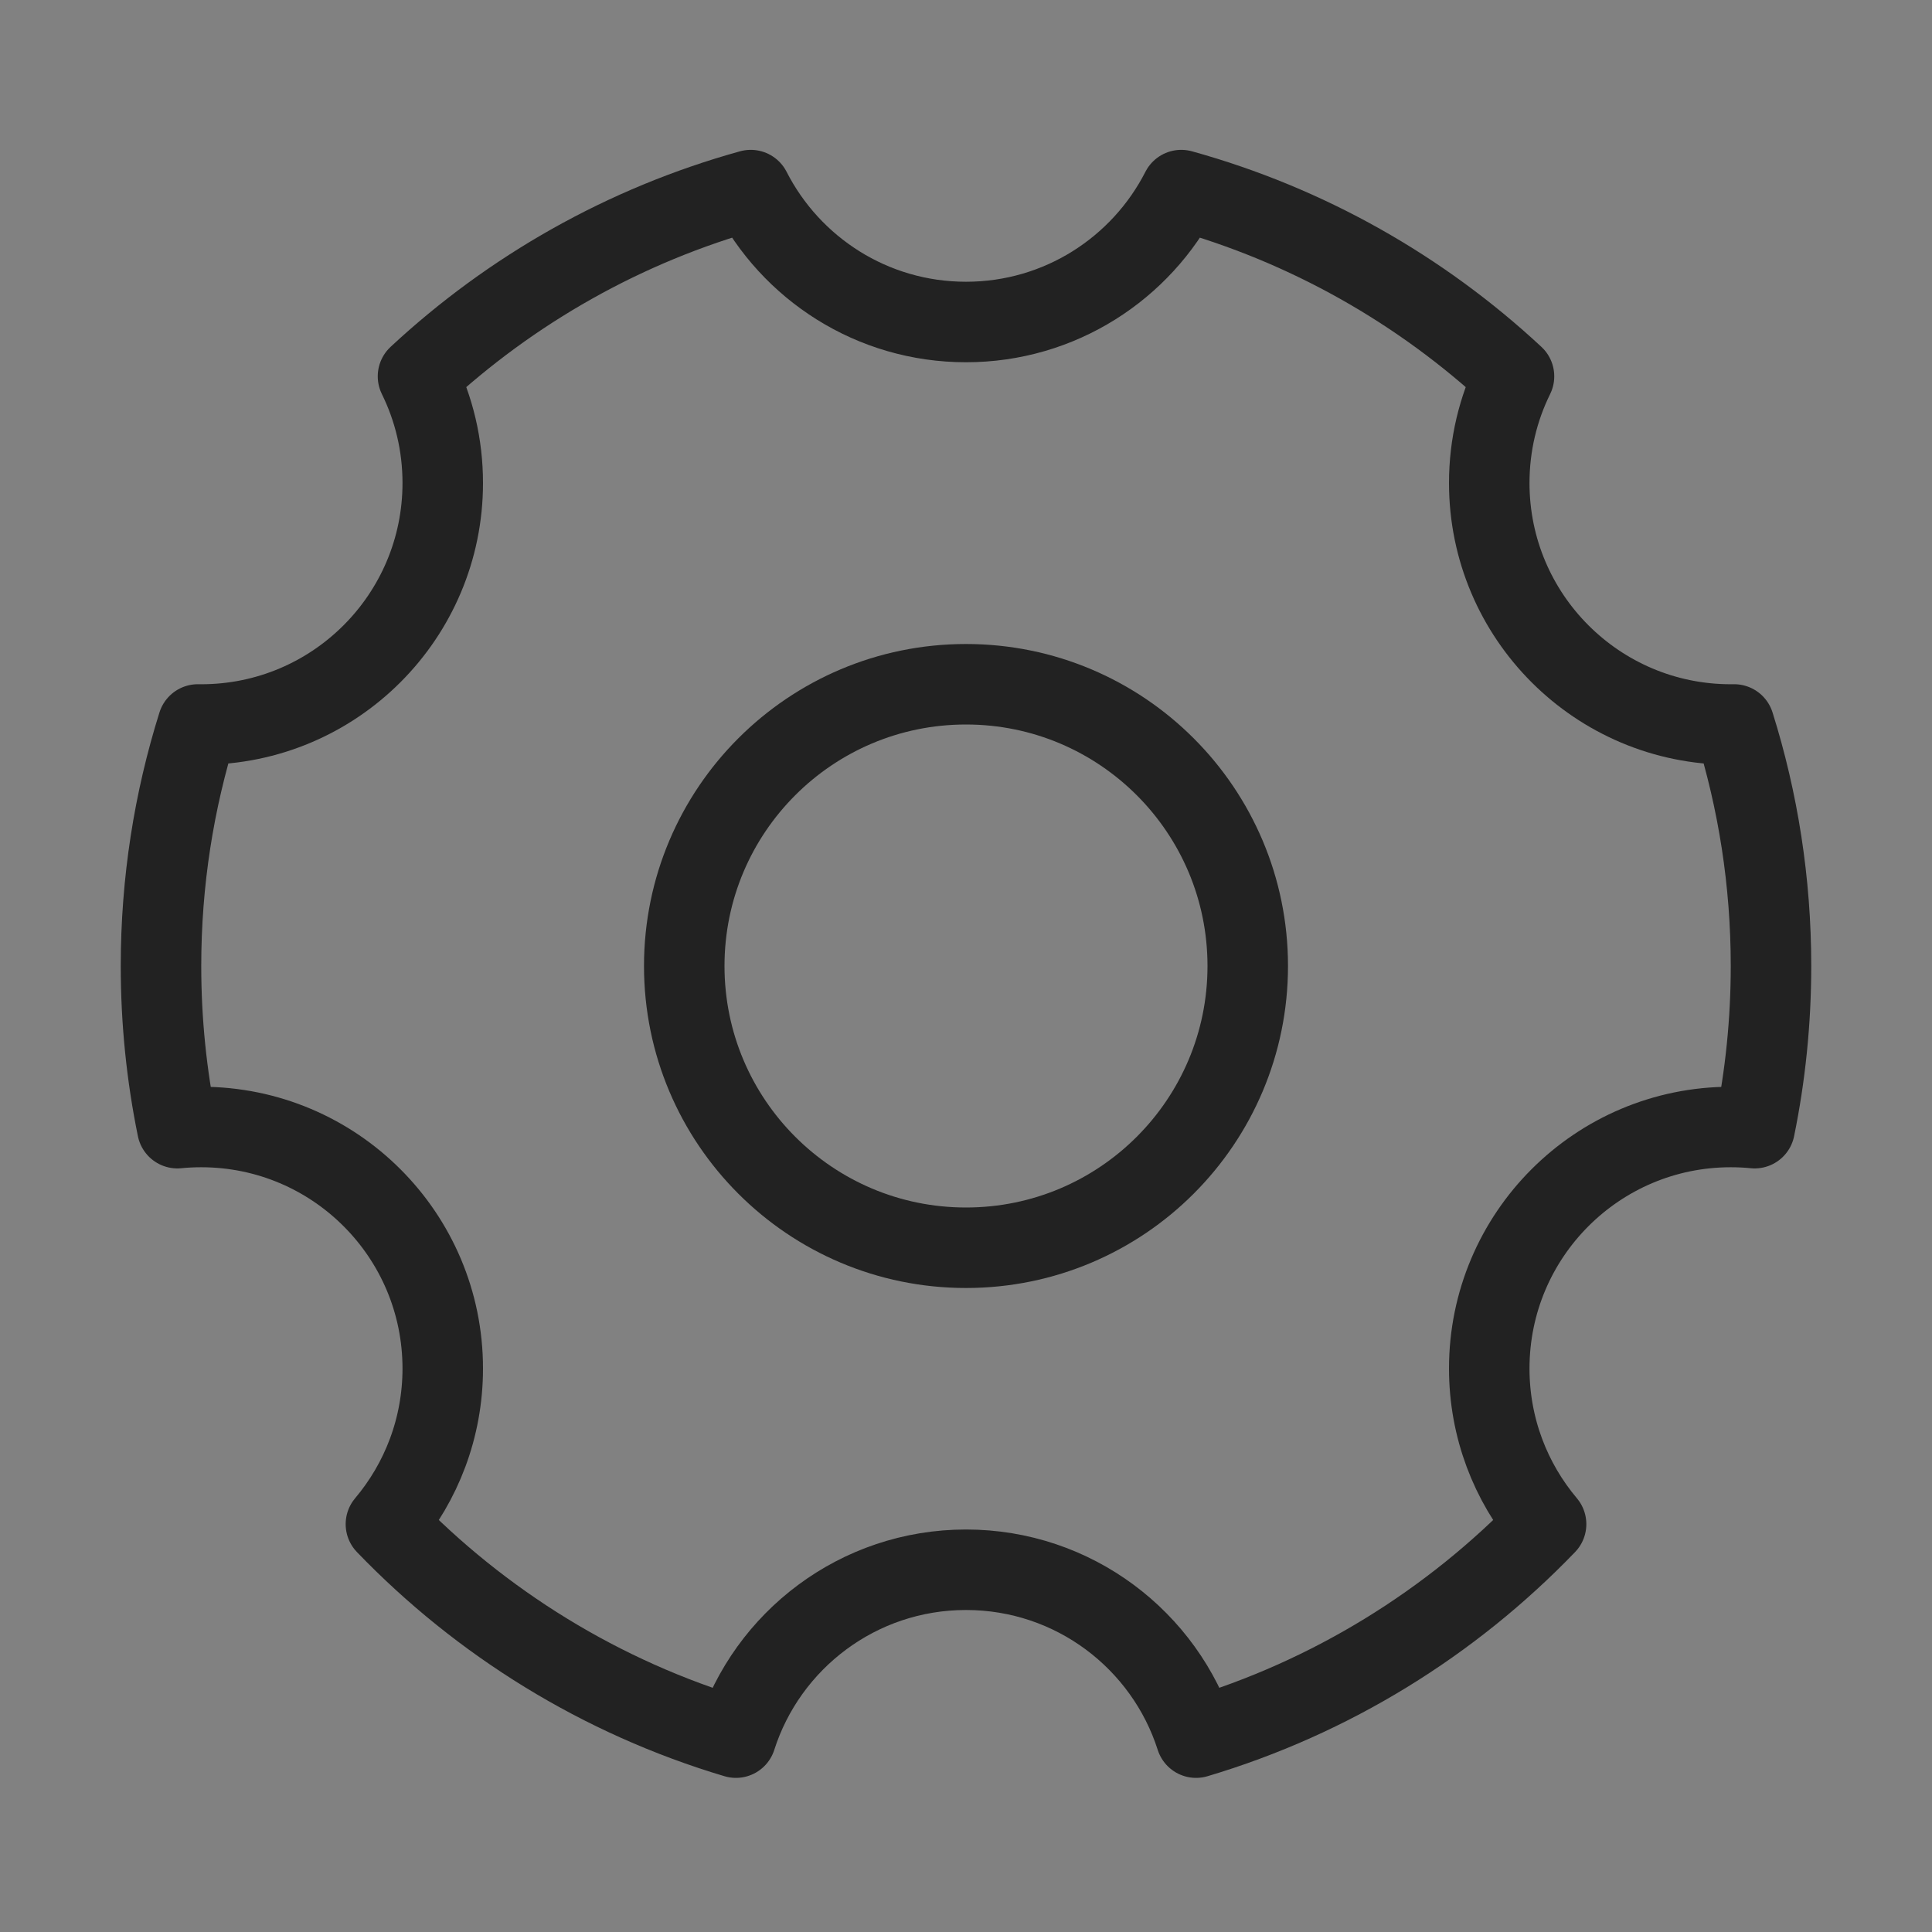 <svg width="48" height="48" viewBox="0 0 48 48" fill="none" xmlns="http://www.w3.org/2000/svg">
<rect x="0" y="0" width="48" height="48" fill="#808080" stroke="none"/>
<path d="M48 0H0V48H48V0Z" fill="white" fill-opacity="0.01"/>
<path d="M18.284 43.171C14.933 42.173 11.95 40.321 9.588 37.867C10.469 36.822 11 35.473 11 34C11 30.686 8.314 28 5 28C4.8 28 4.601 28.009 4.406 28.029C4.14 26.727 4 25.38 4 24C4 21.909 4.321 19.893 4.916 17.999C4.944 17.999 4.972 18 5 18C8.314 18 11 15.313 11 12C11 11.048 10.779 10.149 10.385 9.35C12.697 7.199 15.521 5.59 18.652 4.723C19.644 6.668 21.667 8 24 8C26.333 8 28.356 6.668 29.348 4.723C32.48 5.59 35.303 7.199 37.615 9.35C37.221 10.149 37 11.048 37 12C37 15.313 39.686 18 43 18C43.028 18 43.056 17.999 43.084 17.999C43.679 19.893 44 21.909 44 24C44 25.38 43.86 26.727 43.594 28.029C43.399 28.009 43.2 28 43 28C39.686 28 37 30.686 37 34C37 35.473 37.531 36.822 38.412 37.867C36.05 40.321 33.067 42.173 29.716 43.171C28.943 40.751 26.676 39 24 39C21.324 39 19.057 40.751 18.284 43.171Z" stroke="#222222" stroke-width="2" stroke-linejoin="round"/>
<path d="M24 31C27.866 31 31 27.866 31 24C31 20.134 27.866 17 24 17C20.134 17 17 20.134 17 24C17 27.866 20.134 31 24 31Z" stroke="#222222" stroke-width="2" stroke-linejoin="round"/>
</svg>
